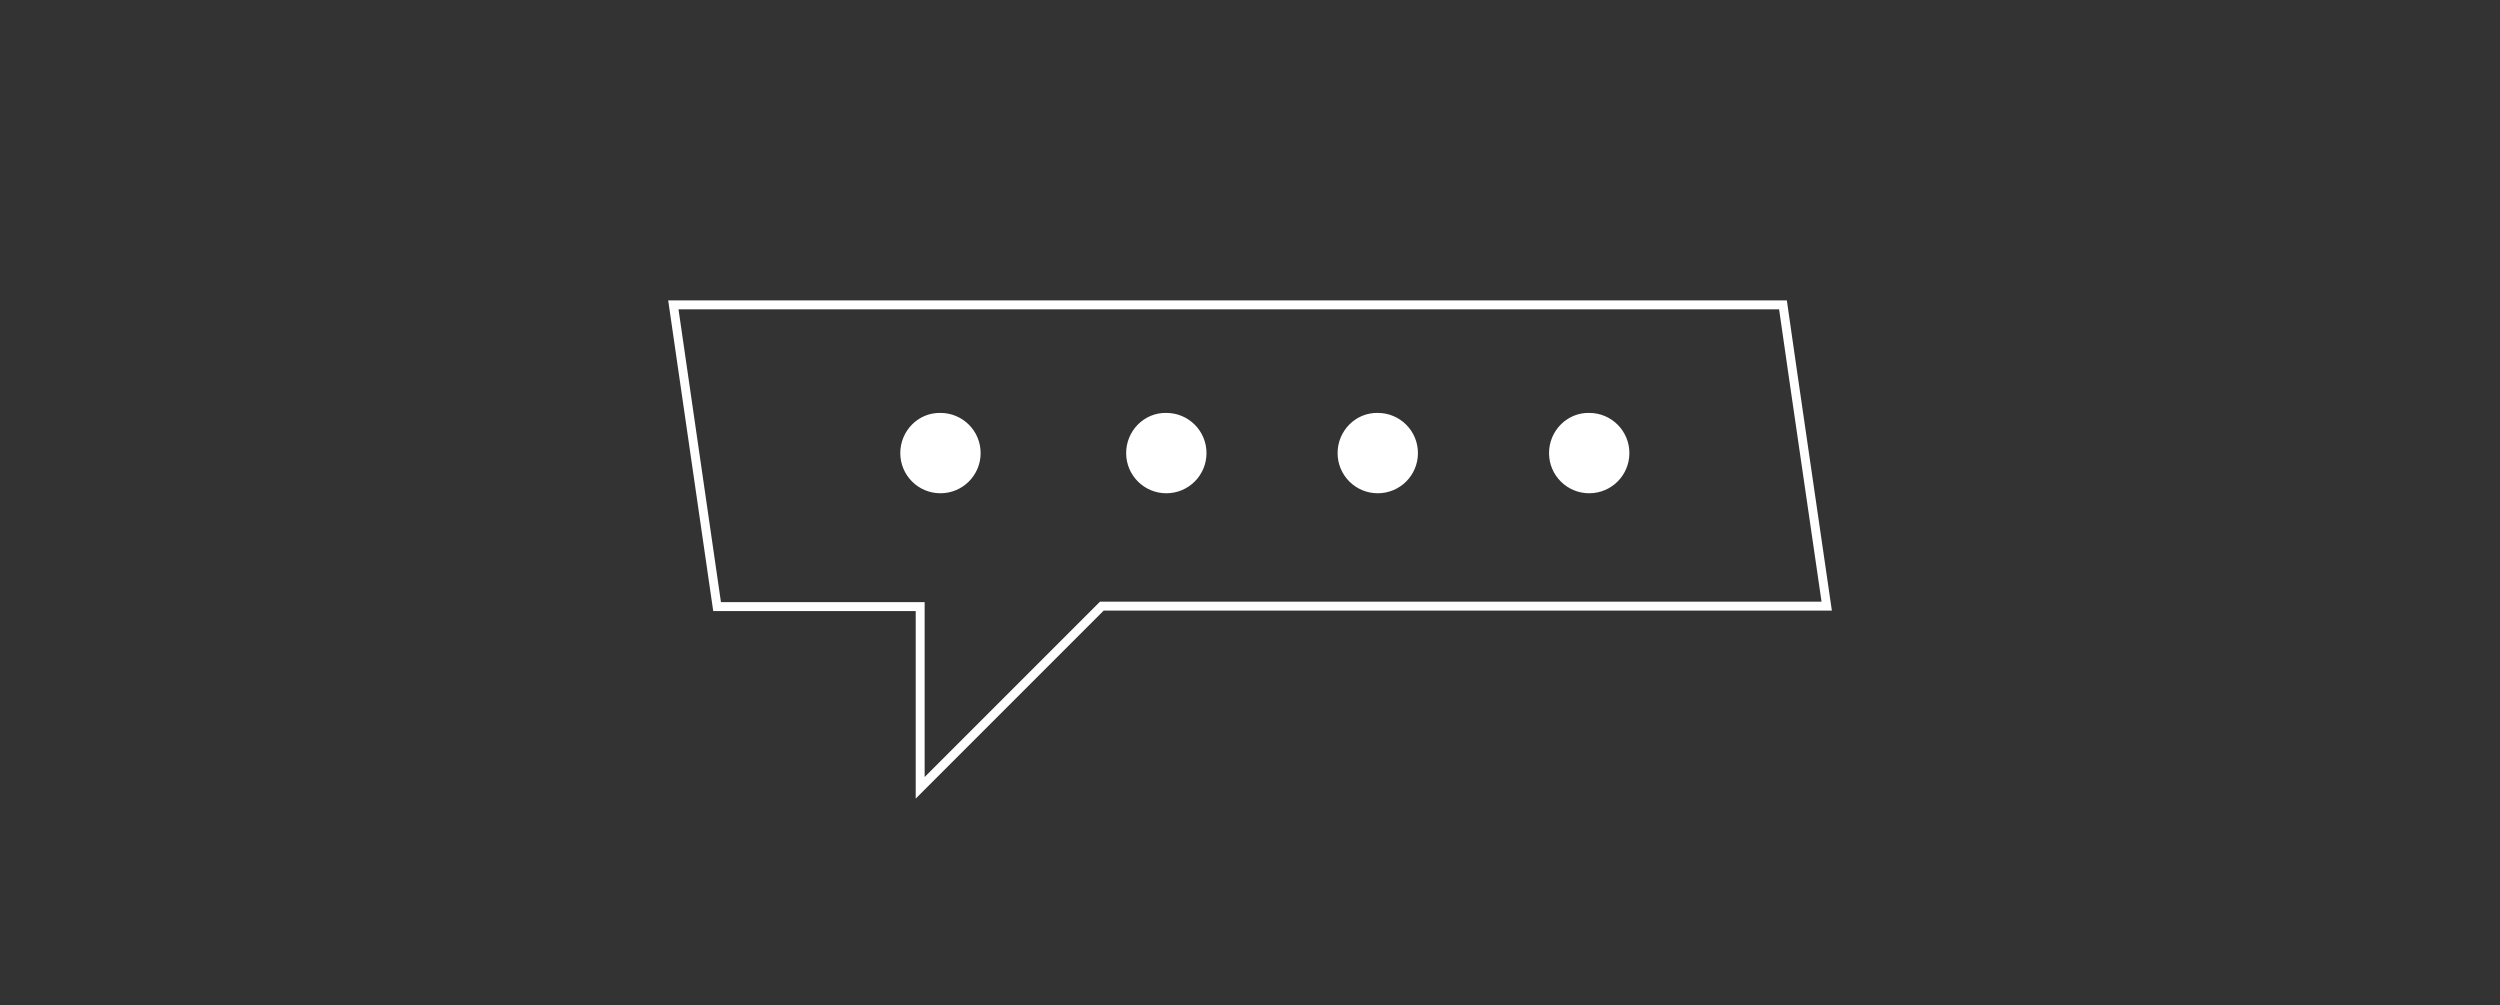 <?xml version="1.0" encoding="utf-8"?>
<!-- Generator: Adobe Illustrator 25.2.0, SVG Export Plug-In . SVG Version: 6.00 Build 0)  -->
<svg version="1.1" id="Capa_1" xmlns="http://www.w3.org/2000/svg" xmlns:xlink="http://www.w3.org/1999/xlink" x="0px" y="0px"
	 viewBox="0 0 560.1 225.2" style="enable-background:new 0 0 560.1 225.2;" xml:space="preserve">
<rect x="0" y="0" width="560.1" height="225.2" fill="#333333" stroke="none"/>
<style type="text/css">
	.st0{fill:none;stroke:#FFFFFF;stroke-width:2;}
	.st1{fill:#FFFFFF;stroke:#FFFFFF;}
</style>
<g id="Grupo_6522" transform="translate(-3114.505 -785.545)">
	<g id="Grupo_6286" transform="translate(3115.661 786.545)">
		<g id="Grupo_6280" transform="translate(0)">
			<path id="Trazado_29236" class="st0" d="M149.7,67.3h248.6l2.2,15.3l7.6,52.2H245.7L205,175.5v-40.6h-45.5L149.7,67.3z"/>
		</g>
		<g id="Grupo_6285" transform="translate(51.344 24.61)">
			<g id="Grupo_6281" transform="translate(145.346 0)">
				<path id="Trazado_29237" class="st1" d="M149.7,75.9c0,4.7,3.8,8.5,8.5,8.5s8.5-3.8,8.5-8.5s-3.8-8.5-8.5-8.5
					C153.5,67.3,149.7,71.2,149.7,75.9L149.7,75.9z"/>
			</g>
			<g id="Grupo_6282" transform="translate(97.975 0)">
				<path id="Trazado_29238" class="st1" d="M149.7,75.9c0,4.7,3.8,8.5,8.5,8.5s8.5-3.8,8.5-8.5s-3.8-8.5-8.5-8.5
					C153.5,67.3,149.7,71.2,149.7,75.9L149.7,75.9z"/>
			</g>
			<g id="Grupo_6283" transform="translate(50.603 0)">
				<path id="Trazado_29239" class="st1" d="M149.7,75.9c0,4.7,3.8,8.5,8.5,8.5s8.5-3.8,8.5-8.5s-3.8-8.5-8.5-8.5
					C153.5,67.3,149.7,71.2,149.7,75.9L149.7,75.9z"/>
			</g>
			<g id="Grupo_6284" transform="translate(0 0)">
				<path id="Trazado_29240" class="st1" d="M149.7,75.9c0,4.7,3.8,8.5,8.5,8.5s8.5-3.8,8.5-8.5s-3.8-8.5-8.5-8.5
					C153.5,67.3,149.7,71.2,149.7,75.9L149.7,75.9z"/>
			</g>
		</g>
	</g>
</g>
</svg>
